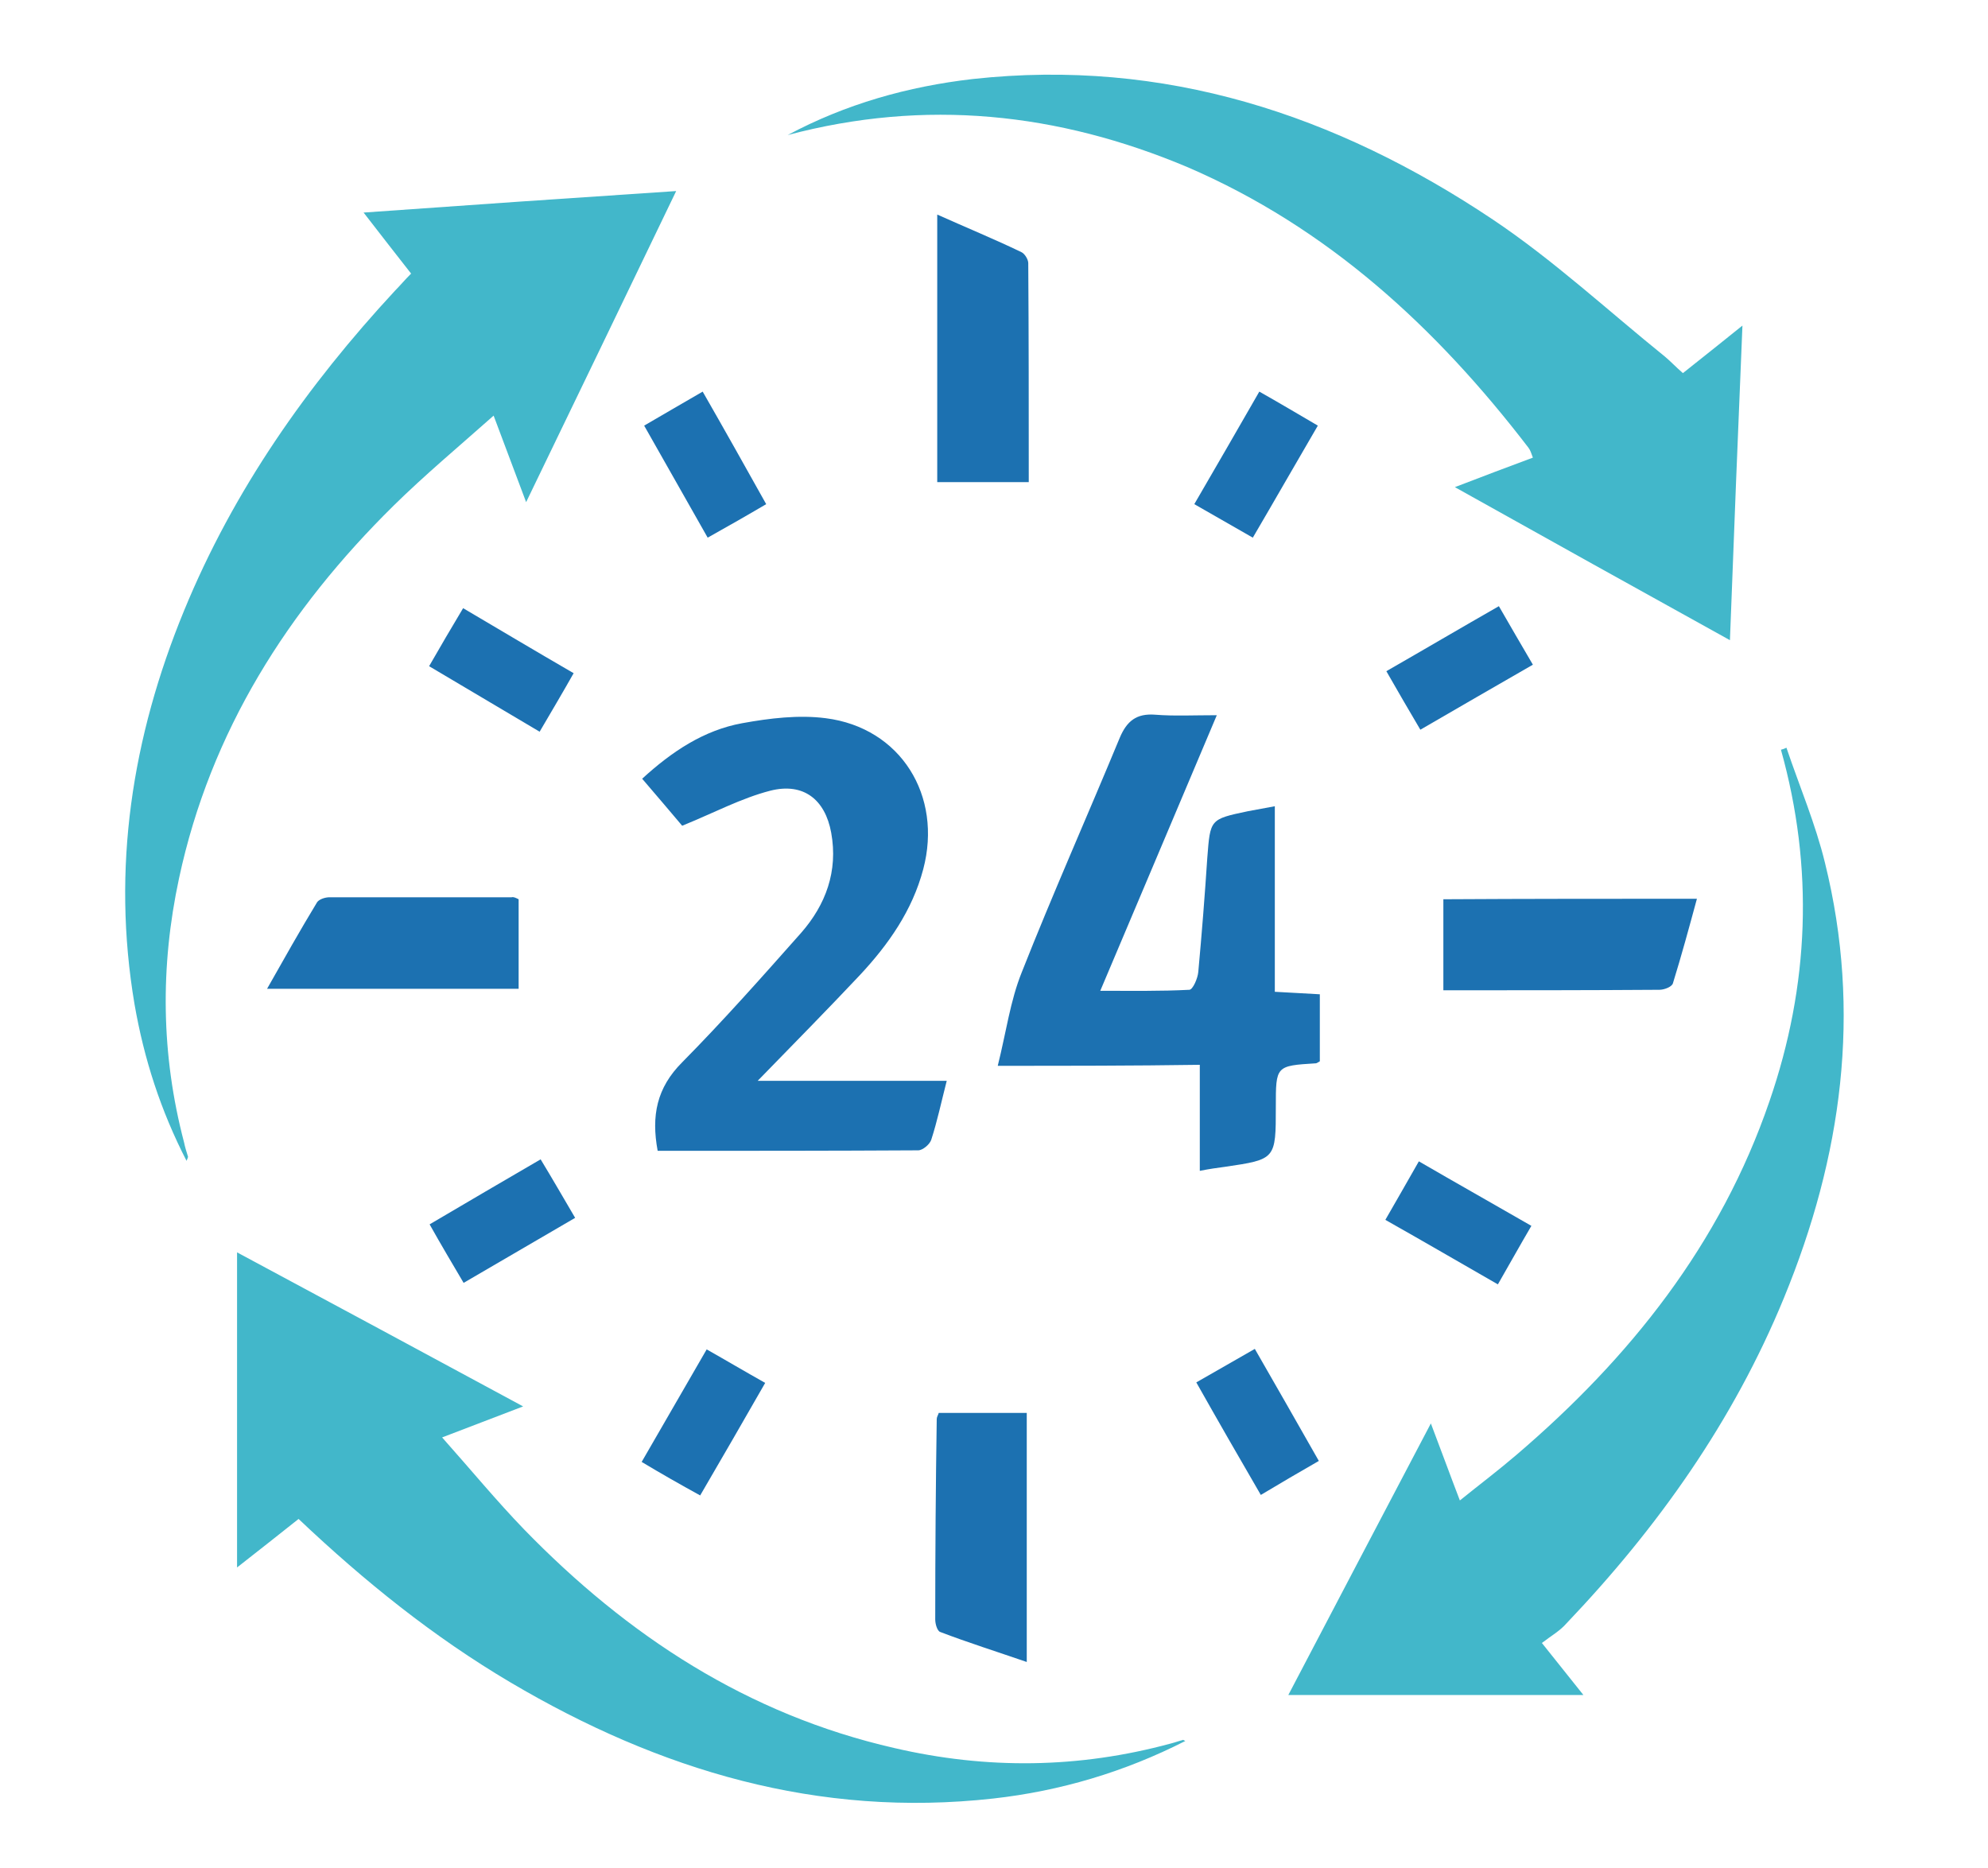 <?xml version="1.0" encoding="utf-8"?>
<!-- Generator: Adobe Illustrator 19.0.0, SVG Export Plug-In . SVG Version: 6.00 Build 0)  -->
<svg version="1.1" id="Livello_1" xmlns="http://www.w3.org/2000/svg" xmlns:xlink="http://www.w3.org/1999/xlink" x="0px" y="0px"
	 viewBox="-221 110.8 397.5 373.5" style="enable-background:new -221 110.8 397.5 373.5;" xml:space="preserve">
<style type="text/css">
	.st0{fill:#36C63F;}
	.st1{fill:#0071BC;}
	.st2{fill:#FF0000;}
	.st3{fill:#CB2D1E;}
	.st4{fill:#42B7CA;}
	.st5{fill:#1C71B1;}
</style>
<circle id="XMLID_4_" class="st0" cx="529.8" cy="-128.6" r="116.4"/>
<circle id="XMLID_3_" class="st1" cx="603.1" cy="-250.7" r="116.4"/>
<path id="XMLID_29_" class="st1" d="M603.1-367.1c-33.2,0-63.1,13.9-84.3,36.2c20.3-17.4,46.8-28,75.7-28
	c64.3,0,116.4,52.1,116.4,116.4c0,31.1-12.2,59.3-32,80.1c24.9-21.3,40.7-53,40.7-88.4C719.4-315,667.3-367.1,603.1-367.1z"/>
<g id="XMLID_1_">
	<circle id="XMLID_113_" class="st2" cx="456.4" cy="-250.7" r="116.4"/>
</g>
<g id="XMLID_28_">
	<path id="XMLID_70_" class="st3" d="M347.4-245.2c0-64.3,52.1-116.4,116.4-116.4c25,0,48,7.9,67,21.2c-20.2-16.7-46-26.8-74.3-26.8
		c-64.3,0-116.4,52.1-116.4,116.4c0,39.3,19.5,74,49.4,95.1C363.7-177,347.4-209.2,347.4-245.2z"/>
</g>
<path id="XMLID_30_" class="st0" d="M529.8-21.7c-62.7,0-113.7-49.5-116.2-111.6c-0.1,1.6-0.1,3.2-0.1,4.8
	c0,64.3,52.1,116.4,116.4,116.4s116.4-52.1,116.4-116.4c0-1.6-0.1-3.2-0.1-4.8C643.5-71.3,592.4-21.7,529.8-21.7z"/>
<path id="XMLID_424_" class="st4" d="M-63.5,137.8c11.6-6.2,24-9.7,37-11.2c38.3-4.2,72.6,7.1,104,28.1c12.1,8.1,23,18.2,34.4,27.4
	c1.2,1,2.2,2.1,3.6,3.3c3.8-3,7.4-5.9,11.9-9.5c-0.9,21.4-1.7,41.7-2.5,62.9c-18.6-10.3-36.4-20.2-55-30.6c5.7-2.2,10.5-4,15.6-5.9
	c-0.3-0.8-0.5-1.5-0.9-2c-18.4-24-40.1-44-68.2-56.1C-9.5,133.3-36,130.5-63.5,137.8z"/>
<path id="XMLID_423_" class="st4" d="M-183.7,342.9c-5.2-10.1-8.5-20.4-10.4-31.3c-4.6-27.2-0.5-53.4,9.9-78.7
	c9.9-24.1,24.6-45,42.2-64c1-1,1.9-2.1,3.2-3.4c-3-3.8-6-7.7-9.5-12.2c21-1.5,41.3-2.9,62.5-4.3c-10.1,21-19.9,41.3-30,62.2
	c-2.2-5.9-4.2-11.2-6.5-17.3c-7.1,6.3-13.8,11.9-20,18c-21.1,20.8-36.6,45.1-42.9,74.5c-3.8,17.7-3.6,35.3,1,52.8
	c0.2,1,0.5,1.9,0.8,2.9C-183.4,342.2-183.5,342.4-183.7,342.9z"/>
<path id="XMLID_422_" class="st4" d="M16,458.9c-12.2,6.2-25,10-38.4,11.5c-35,3.9-66.7-5.6-96.5-23.2
	c-15.4-9.1-29.2-20.2-42.4-32.7c-3.9,3.1-7.7,6.1-12.3,9.7c0-21.4,0-42,0-63c18.8,10.1,37.6,20.2,57.2,30.8
	c-5.7,2.2-10.5,4-16.2,6.2c5.7,6.4,10.8,12.6,16.4,18.4c20.7,21.3,44.7,37,74,43.7c18.5,4.3,36.9,4.1,55.3-0.9
	c0.8-0.2,1.6-0.5,2.4-0.7C15.5,458.6,15.6,458.7,16,458.9z"/>
<path id="XMLID_421_" class="st4" d="M87.3,439.3c3.2,4,5.6,7,8.3,10.4c-19.8,0-39,0-59,0c9.4-17.9,18.7-35.7,28.5-54.3
	c2.1,5.5,3.8,10.2,5.8,15.4c4.1-3.3,7.8-6.1,11.3-9.1c22.7-19.4,40.8-42.1,50.6-70.7c8-23.2,8.9-46.7,2.3-70.3
	c0.4-0.1,0.7-0.2,1.1-0.4c2.6,7.7,5.8,15.2,7.7,23c7.4,29.9,3.4,58.8-8.2,87c-10.1,24.6-25.2,45.9-43.5,65.1
	C90.9,436.9,89.1,437.9,87.3,439.3z"/>
<path id="XMLID_420_" class="st5" d="M-21.5,323.9c1.7-6.8,2.5-13,4.8-18.7c6.2-15.7,13.1-31.2,19.6-46.9c1.4-3.3,3.3-4.9,7.1-4.6
	c3.8,0.3,7.6,0.1,12.3,0.1C14.5,272.3,6.9,290.2-1,308.9c6.4,0,12.1,0.1,17.8-0.2c0.7,0,1.7-2.3,1.8-3.6c0.7-7.6,1.3-15.2,1.8-22.8
	c0.6-7.7,0.5-7.7,8.1-9.3c1.6-0.3,3.2-0.6,5.4-1c0,12.6,0,24.7,0,37.1c3.2,0.2,5.9,0.3,9,0.5c0,4.6,0,9.1,0,13.4
	c-0.4,0.2-0.6,0.4-0.8,0.4c-8,0.5-8,0.5-8,8.7c0,10.5,0,10.5-10.2,12c-1.5,0.2-3,0.4-5,0.8c0-7.1,0-13.8,0-21.2
	C5.3,323.9-7.6,323.9-21.5,323.9z"/>
<path id="XMLID_419_" class="st5" d="M-84.6,275.9c-2.2-2.6-4.9-5.8-8-9.4c5.9-5.4,12.3-9.7,20-11.1c5.5-1,11.3-1.7,16.7-1
	c15,1.9,23.4,15.5,19.5,30.2c-2.2,8.3-7,15.1-12.7,21.2c-6.4,6.8-12.9,13.4-20.4,21.1c7.1,0,13,0,19,0s12.1,0,18.8,0
	c-1.1,4.3-1.9,8.1-3.1,11.8c-0.3,0.9-1.7,2.1-2.6,2.1c-17.3,0.1-34.6,0.1-52.1,0.1c-1.3-7-0.2-12.6,4.9-17.7
	c8.2-8.3,16-17.1,23.8-25.9c4.9-5.6,7.4-12.3,6-20c-1.2-6.6-5.5-10.1-12.2-8.4C-72.8,270.4-78.2,273.3-84.6,275.9z"/>
<path id="XMLID_418_" class="st5" d="M-33.6,153.7c5.8,2.6,11.4,4.9,16.8,7.5c0.7,0.3,1.4,1.5,1.4,2.2c0.1,14.5,0.1,29,0.1,43.8
	c-6.2,0-12.1,0-18.3,0C-33.6,189.6-33.6,172-33.6,153.7z"/>
<path id="XMLID_417_" class="st5" d="M118.3,290.5c-1.6,5.9-3.1,11.4-4.8,16.9c-0.2,0.7-1.7,1.3-2.7,1.3
	c-14.3,0.1-28.5,0.1-43.2,0.1c0-6.2,0-12,0-18.2C84.5,290.5,101,290.5,118.3,290.5z"/>
<path id="XMLID_416_" class="st5" d="M-15.7,393.3c0,16.5,0,32.7,0,49.8c-6.1-2.1-11.8-3.9-17.3-6c-0.6-0.2-1-1.6-1-2.5
	c0-13.4,0.1-26.8,0.3-40.1c0-0.4,0.3-0.8,0.4-1.2C-27.5,393.3-21.6,393.3-15.7,393.3z"/>
<path id="XMLID_415_" class="st5" d="M-117.3,290.6c0,5.9,0,11.7,0,17.9c-16.6,0-33.1,0-50.3,0c3.4-6,6.6-11.7,10-17.3
	c0.4-0.6,1.6-1,2.5-1c12.1,0,24.3,0,36.4,0C-118.3,290.1-117.9,290.3-117.3,290.6z"/>
<path id="XMLID_414_" class="st5" d="M63,256.7c-2.3-3.9-4.4-7.5-6.8-11.7c7.5-4.3,14.8-8.6,22.5-13c2.3,4,4.4,7.6,6.8,11.7
	C78,248,70.6,252.3,63,256.7z"/>
<path id="XMLID_413_" class="st5" d="M85.2,355.9c-2.4,4.1-4.4,7.7-6.7,11.7c-7.5-4.3-14.7-8.5-22.5-12.9c2.2-3.8,4.3-7.5,6.7-11.7
	C70.1,347.3,77.4,351.4,85.2,355.9z"/>
<path id="XMLID_412_" class="st5" d="M-92.7,403.1c4.5-7.8,8.6-14.9,13-22.5c3.9,2.2,7.6,4.4,11.7,6.7c-4.3,7.5-8.5,14.8-13,22.5
	C-85,407.6-88.7,405.5-92.7,403.1z"/>
<path id="XMLID_411_" class="st5" d="M42.5,195.9c-4.5,7.7-8.6,14.9-13,22.4c-4-2.3-7.7-4.4-11.7-6.7c4.4-7.6,8.6-14.8,13-22.5
	C34.7,191.3,38.4,193.5,42.5,195.9z"/>
<path id="XMLID_410_" class="st5" d="M-79.5,218.3c-4.3-7.6-8.4-14.8-12.7-22.4c3.9-2.3,7.6-4.4,11.7-6.8
	c4.3,7.5,8.4,14.8,12.7,22.5C-71.7,213.9-75.4,216-79.5,218.3z"/>
<path id="XMLID_409_" class="st5" d="M42.7,402.9c-4,2.3-7.6,4.4-11.6,6.8c-4.3-7.4-8.5-14.7-12.9-22.5c4-2.3,7.7-4.4,11.7-6.7
	C34.2,388,38.4,395.3,42.7,402.9z"/>
<path id="XMLID_408_" class="st5" d="M-113.1,257.1c-7.6-4.5-14.7-8.7-22.1-13.1c2.3-4,4.4-7.6,6.8-11.6c7.3,4.3,14.5,8.6,22.1,13
	C-108.5,249.3-110.7,253-113.1,257.1z"/>
<path id="XMLID_407_" class="st5" d="M-106,354.3c-7.6,4.4-14.7,8.6-22.3,13c-2.3-3.9-4.5-7.6-6.8-11.7c7.5-4.4,14.6-8.6,22.2-13
	C-110.6,346.4-108.4,350.2-106,354.3z"/>
</svg>
